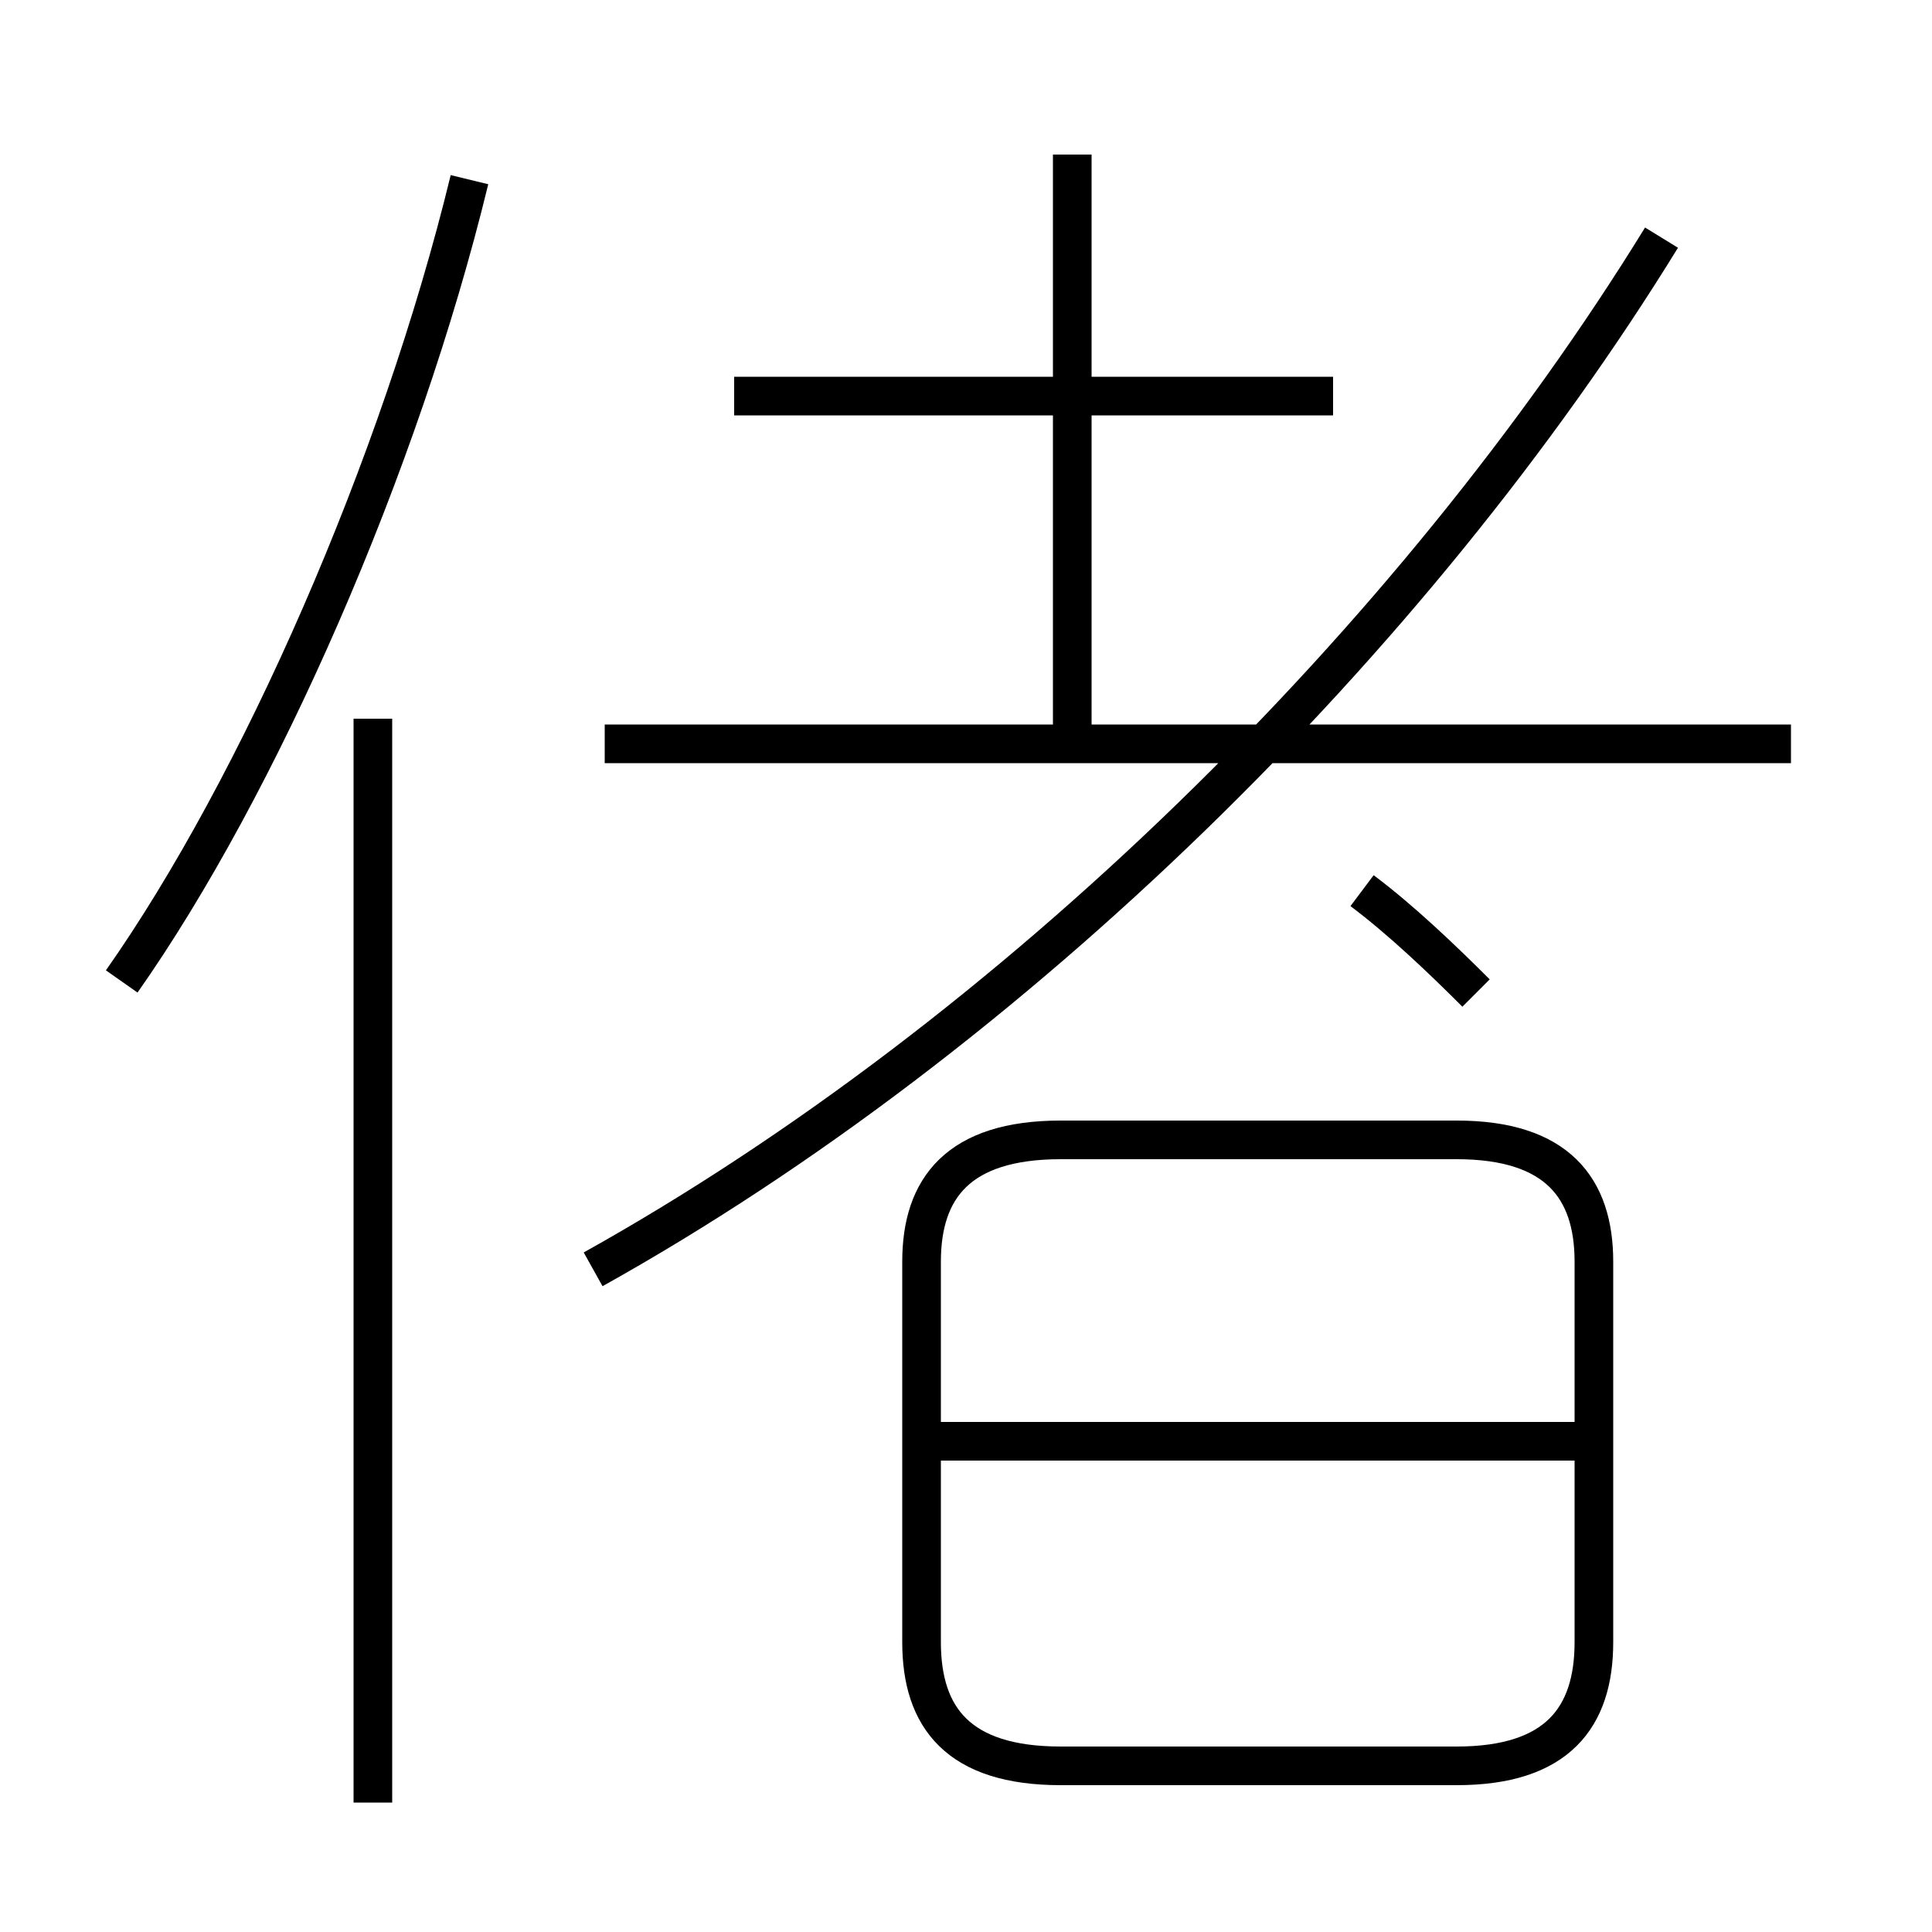 <?xml version='1.0' encoding='utf8'?>
<svg viewBox="0.0 -6.0 50.0 50.0" version="1.1" xmlns="http://www.w3.org/2000/svg">
<rect x="0.0" y="-6.0" width="50.0" height="50.0" fill="#808080" stroke="none"/>
<rect x="-1000" y="-1000" width="2000" height="2000" stroke="white" fill="white"/>
<g style="fill:white;stroke:#000000;  stroke-width:1">
<path d="M 15.35 -11.15 C 26.2 -17.2 36.6 -27.45 43.0 -37.85 M 9.65 2.65 L 9.65 -25.4 M 3.15 -18.6 C 6.7 -23.65 10.35 -31.95 12.15 -39.35 M 27.45 1.7 L 37.7 1.7 C 40.3 1.7 41.25 0.45 41.25 -1.5 L 41.25 -11.35 C 41.25 -13.25 40.3 -14.5 37.7 -14.5 L 27.45 -14.5 C 24.8 -14.5 23.85 -13.25 23.85 -11.35 L 23.85 -1.5 C 23.85 0.45 24.8 1.7 27.45 1.7 Z M 40.85 -6.7 L 24.3 -6.7 M 46.35 -24.75 L 15.65 -24.75 M 38.2 -18.3 C 37.3 -19.2 36.25 -20.2 35.25 -20.95 M 34.5 -33.75 L 19.0 -33.75 M 27.75 -24.85 L 27.75 -40.0" transform="translate(0.0 38.0)" />
</g>
</svg>